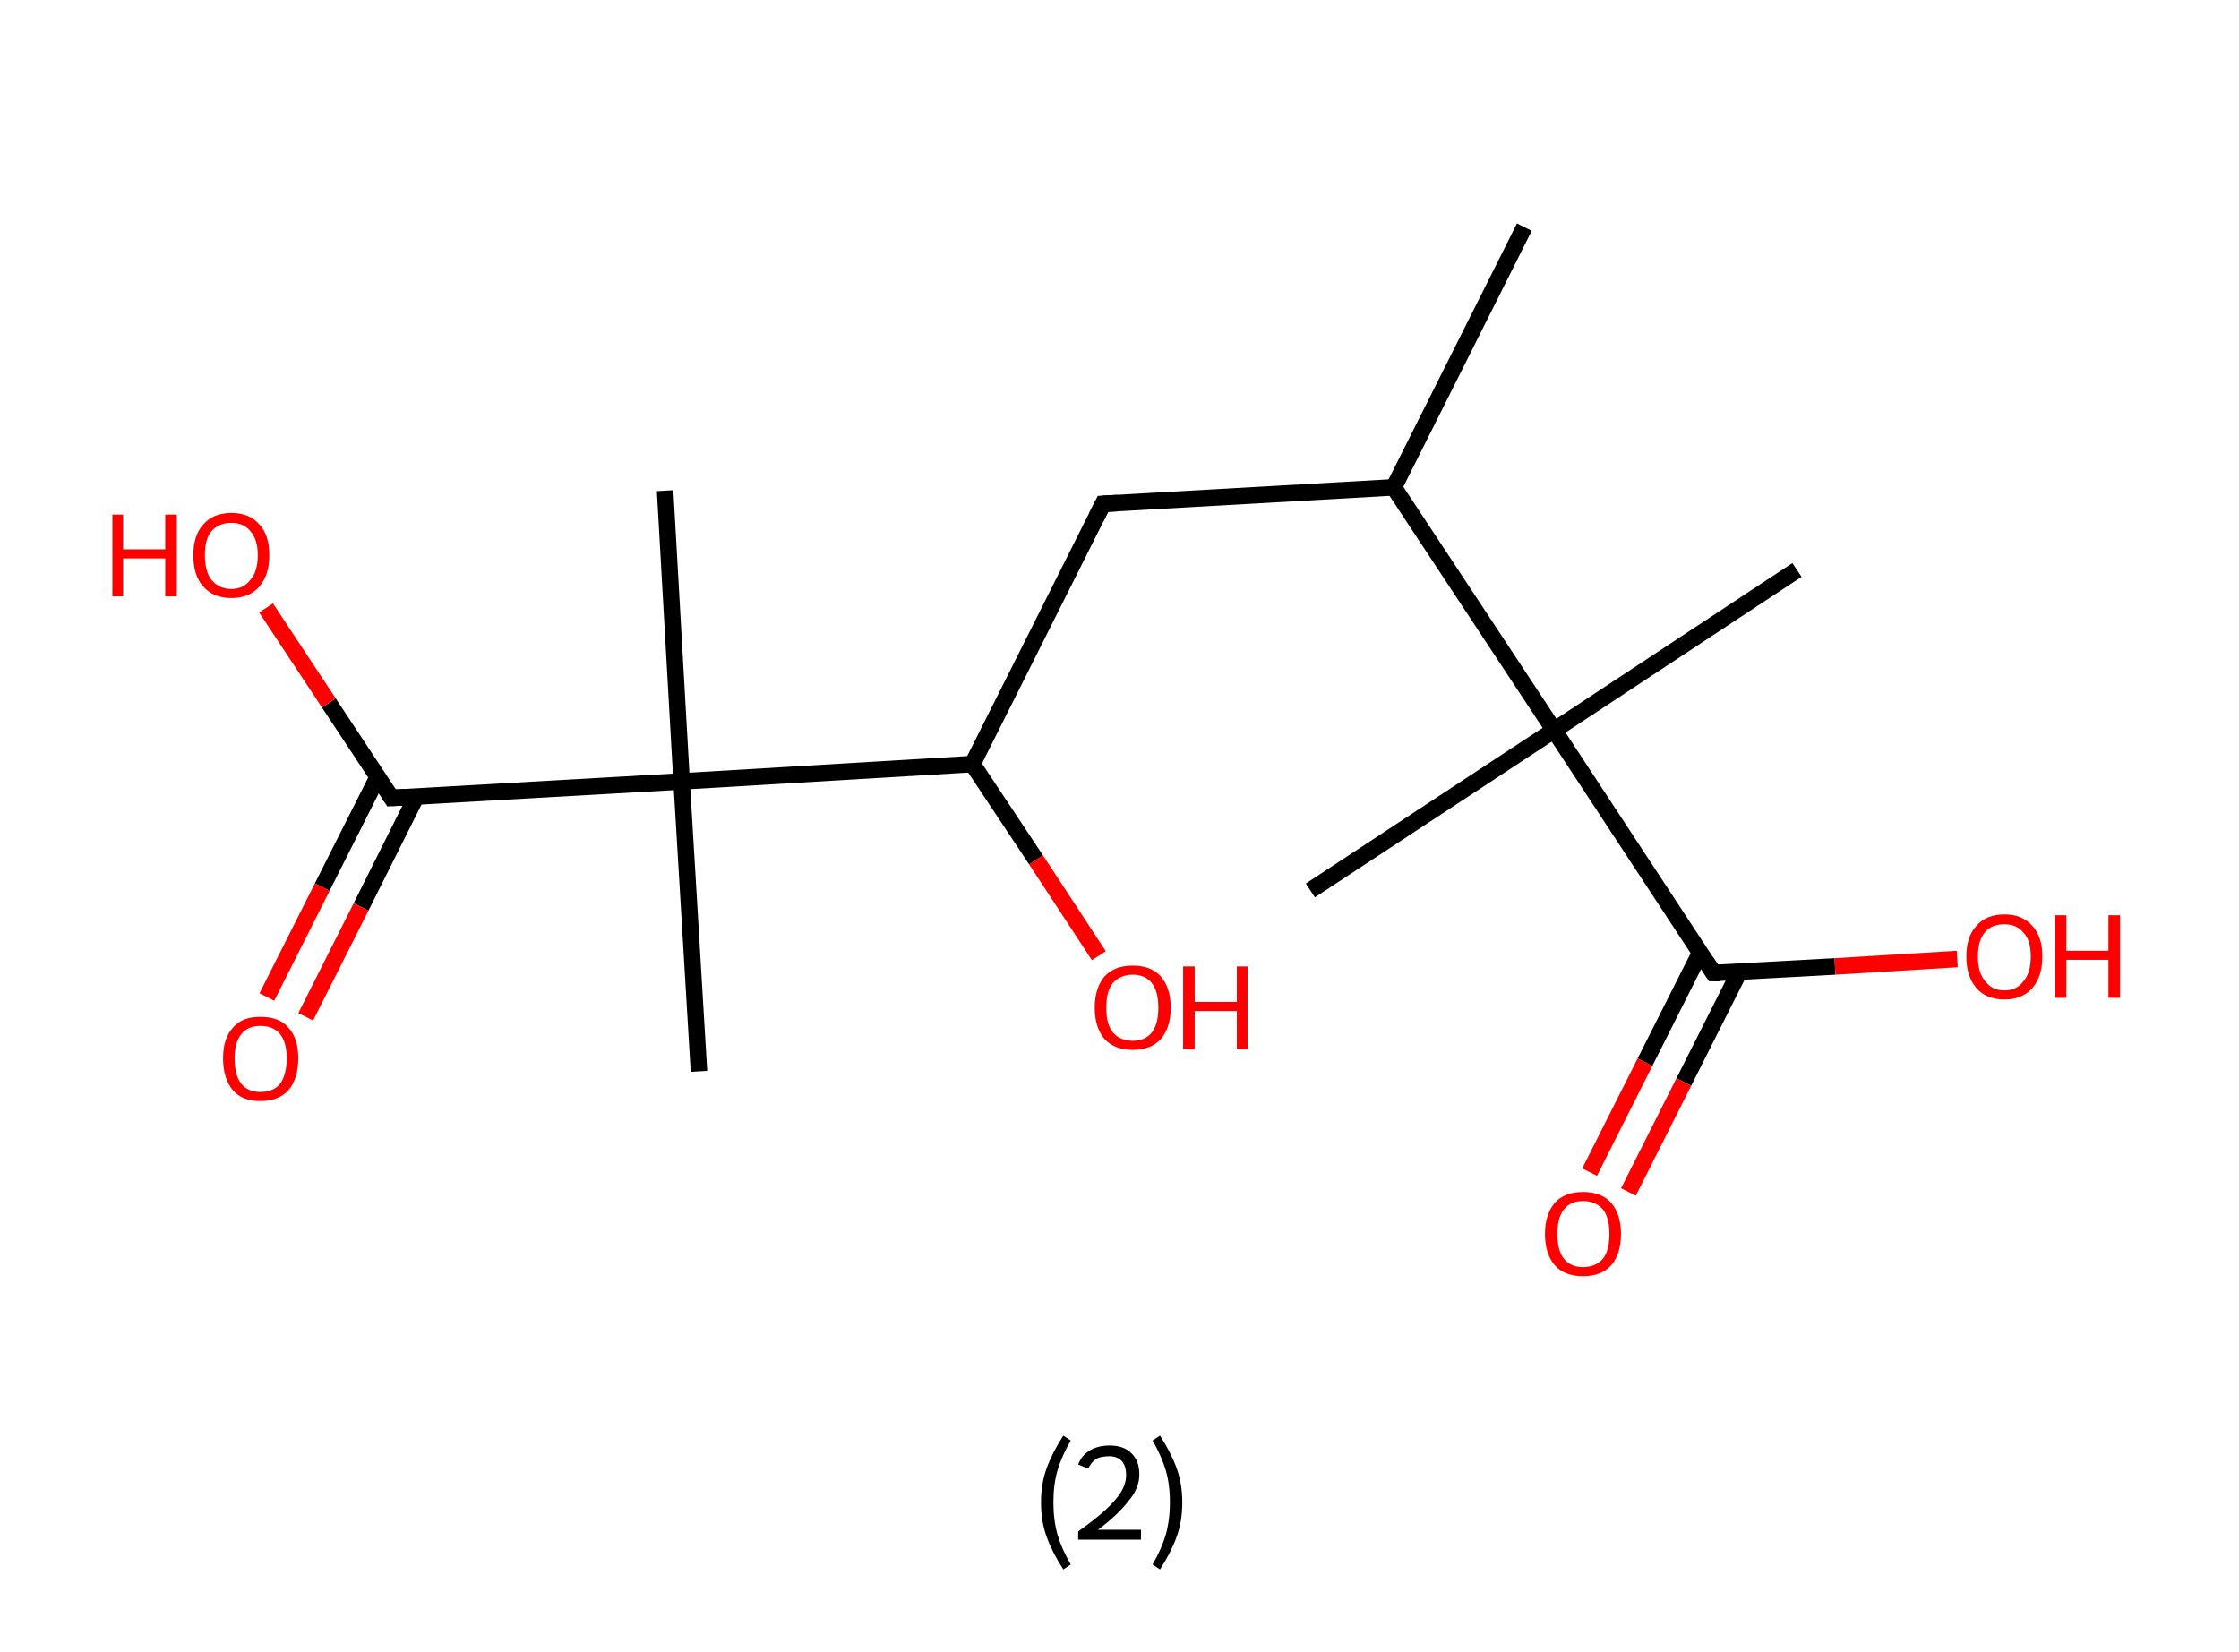 <?xml version='1.0' encoding='ASCII' standalone='yes'?>
<svg xmlns="http://www.w3.org/2000/svg" xmlns:rdkit="http://www.rdkit.org/xml" xmlns:xlink="http://www.w3.org/1999/xlink" version="1.1" baseProfile="full" xml:space="preserve" width="271px" height="200px" viewBox="0 0 271 200">
<!-- END OF HEADER -->
<rect style="opacity:1.0;fill:#FFFFFF;stroke:none" width="271.0" height="200.0" x="0.0" y="0.0"> </rect>
<path class="bond-0 atom-0 atom-1" d="M 184.5,27.5 L 168.7,59.0" style="fill:none;fill-rule:evenodd;stroke:#000000;stroke-width:2.0px;stroke-linecap:butt;stroke-linejoin:miter;stroke-opacity:1"/>
<path class="bond-1 atom-1 atom-2" d="M 168.7,59.0 L 133.5,61.0" style="fill:none;fill-rule:evenodd;stroke:#000000;stroke-width:2.0px;stroke-linecap:butt;stroke-linejoin:miter;stroke-opacity:1"/>
<path class="bond-2 atom-2 atom-3" d="M 133.5,61.0 L 117.7,92.5" style="fill:none;fill-rule:evenodd;stroke:#000000;stroke-width:2.0px;stroke-linecap:butt;stroke-linejoin:miter;stroke-opacity:1"/>
<path class="bond-3 atom-3 atom-4" d="M 117.7,92.5 L 125.4,104.1" style="fill:none;fill-rule:evenodd;stroke:#000000;stroke-width:2.0px;stroke-linecap:butt;stroke-linejoin:miter;stroke-opacity:1"/>
<path class="bond-3 atom-3 atom-4" d="M 125.4,104.1 L 133.0,115.7" style="fill:none;fill-rule:evenodd;stroke:#FF0000;stroke-width:2.0px;stroke-linecap:butt;stroke-linejoin:miter;stroke-opacity:1"/>
<path class="bond-4 atom-3 atom-5" d="M 117.7,92.5 L 82.5,94.6" style="fill:none;fill-rule:evenodd;stroke:#000000;stroke-width:2.0px;stroke-linecap:butt;stroke-linejoin:miter;stroke-opacity:1"/>
<path class="bond-5 atom-5 atom-6" d="M 82.5,94.6 L 80.5,59.4" style="fill:none;fill-rule:evenodd;stroke:#000000;stroke-width:2.0px;stroke-linecap:butt;stroke-linejoin:miter;stroke-opacity:1"/>
<path class="bond-6 atom-5 atom-7" d="M 82.5,94.6 L 84.6,129.7" style="fill:none;fill-rule:evenodd;stroke:#000000;stroke-width:2.0px;stroke-linecap:butt;stroke-linejoin:miter;stroke-opacity:1"/>
<path class="bond-7 atom-5 atom-8" d="M 82.5,94.6 L 47.4,96.6" style="fill:none;fill-rule:evenodd;stroke:#000000;stroke-width:2.0px;stroke-linecap:butt;stroke-linejoin:miter;stroke-opacity:1"/>
<path class="bond-8 atom-8 atom-9" d="M 45.7,94.1 L 39.0,107.4" style="fill:none;fill-rule:evenodd;stroke:#000000;stroke-width:2.0px;stroke-linecap:butt;stroke-linejoin:miter;stroke-opacity:1"/>
<path class="bond-8 atom-8 atom-9" d="M 39.0,107.4 L 32.3,120.7" style="fill:none;fill-rule:evenodd;stroke:#FF0000;stroke-width:2.0px;stroke-linecap:butt;stroke-linejoin:miter;stroke-opacity:1"/>
<path class="bond-8 atom-8 atom-9" d="M 50.4,96.4 L 43.7,109.8" style="fill:none;fill-rule:evenodd;stroke:#000000;stroke-width:2.0px;stroke-linecap:butt;stroke-linejoin:miter;stroke-opacity:1"/>
<path class="bond-8 atom-8 atom-9" d="M 43.7,109.8 L 37.0,123.1" style="fill:none;fill-rule:evenodd;stroke:#FF0000;stroke-width:2.0px;stroke-linecap:butt;stroke-linejoin:miter;stroke-opacity:1"/>
<path class="bond-9 atom-8 atom-10" d="M 47.4,96.6 L 39.8,85.1" style="fill:none;fill-rule:evenodd;stroke:#000000;stroke-width:2.0px;stroke-linecap:butt;stroke-linejoin:miter;stroke-opacity:1"/>
<path class="bond-9 atom-8 atom-10" d="M 39.8,85.1 L 32.2,73.6" style="fill:none;fill-rule:evenodd;stroke:#FF0000;stroke-width:2.0px;stroke-linecap:butt;stroke-linejoin:miter;stroke-opacity:1"/>
<path class="bond-10 atom-1 atom-11" d="M 168.7,59.0 L 188.1,88.4" style="fill:none;fill-rule:evenodd;stroke:#000000;stroke-width:2.0px;stroke-linecap:butt;stroke-linejoin:miter;stroke-opacity:1"/>
<path class="bond-11 atom-11 atom-12" d="M 188.1,88.4 L 217.5,69.0" style="fill:none;fill-rule:evenodd;stroke:#000000;stroke-width:2.0px;stroke-linecap:butt;stroke-linejoin:miter;stroke-opacity:1"/>
<path class="bond-12 atom-11 atom-13" d="M 188.1,88.4 L 158.6,107.8" style="fill:none;fill-rule:evenodd;stroke:#000000;stroke-width:2.0px;stroke-linecap:butt;stroke-linejoin:miter;stroke-opacity:1"/>
<path class="bond-13 atom-11 atom-14" d="M 188.1,88.4 L 207.4,117.8" style="fill:none;fill-rule:evenodd;stroke:#000000;stroke-width:2.0px;stroke-linecap:butt;stroke-linejoin:miter;stroke-opacity:1"/>
<path class="bond-14 atom-14 atom-15" d="M 205.8,115.3 L 199.1,128.6" style="fill:none;fill-rule:evenodd;stroke:#000000;stroke-width:2.0px;stroke-linecap:butt;stroke-linejoin:miter;stroke-opacity:1"/>
<path class="bond-14 atom-14 atom-15" d="M 199.1,128.6 L 192.4,141.9" style="fill:none;fill-rule:evenodd;stroke:#FF0000;stroke-width:2.0px;stroke-linecap:butt;stroke-linejoin:miter;stroke-opacity:1"/>
<path class="bond-14 atom-14 atom-15" d="M 210.5,117.7 L 203.8,131.0" style="fill:none;fill-rule:evenodd;stroke:#000000;stroke-width:2.0px;stroke-linecap:butt;stroke-linejoin:miter;stroke-opacity:1"/>
<path class="bond-14 atom-14 atom-15" d="M 203.8,131.0 L 197.1,144.3" style="fill:none;fill-rule:evenodd;stroke:#FF0000;stroke-width:2.0px;stroke-linecap:butt;stroke-linejoin:miter;stroke-opacity:1"/>
<path class="bond-15 atom-14 atom-16" d="M 207.4,117.8 L 222.1,117.0" style="fill:none;fill-rule:evenodd;stroke:#000000;stroke-width:2.0px;stroke-linecap:butt;stroke-linejoin:miter;stroke-opacity:1"/>
<path class="bond-15 atom-14 atom-16" d="M 222.1,117.0 L 236.9,116.1" style="fill:none;fill-rule:evenodd;stroke:#FF0000;stroke-width:2.0px;stroke-linecap:butt;stroke-linejoin:miter;stroke-opacity:1"/>
<path d="M 135.3,60.9 L 133.5,61.0 L 132.7,62.6" style="fill:none;stroke:#000000;stroke-width:2.0px;stroke-linecap:butt;stroke-linejoin:miter;stroke-opacity:1;"/>
<path d="M 49.1,96.5 L 47.4,96.6 L 47.0,96.0" style="fill:none;stroke:#000000;stroke-width:2.0px;stroke-linecap:butt;stroke-linejoin:miter;stroke-opacity:1;"/>
<path d="M 206.5,116.4 L 207.4,117.8 L 208.2,117.8" style="fill:none;stroke:#000000;stroke-width:2.0px;stroke-linecap:butt;stroke-linejoin:miter;stroke-opacity:1;"/>
<path class="atom-4" d="M 132.5 122.0 Q 132.5 119.6, 133.7 118.2 Q 134.9 116.9, 137.1 116.9 Q 139.3 116.9, 140.5 118.2 Q 141.7 119.6, 141.7 122.0 Q 141.7 124.4, 140.5 125.8 Q 139.3 127.1, 137.1 127.1 Q 134.9 127.1, 133.7 125.8 Q 132.5 124.4, 132.5 122.0 M 137.1 126.0 Q 138.6 126.0, 139.4 125.0 Q 140.2 124.0, 140.2 122.0 Q 140.2 120.0, 139.4 119.0 Q 138.6 118.0, 137.1 118.0 Q 135.6 118.0, 134.7 119.0 Q 133.9 120.0, 133.9 122.0 Q 133.9 124.0, 134.7 125.0 Q 135.6 126.0, 137.1 126.0 " fill="#FF0000"/>
<path class="atom-4" d="M 143.2 117.0 L 144.6 117.0 L 144.6 121.3 L 149.7 121.3 L 149.7 117.0 L 151.0 117.0 L 151.0 127.0 L 149.7 127.0 L 149.7 122.4 L 144.6 122.4 L 144.6 127.0 L 143.2 127.0 L 143.2 117.0 " fill="#FF0000"/>
<path class="atom-9" d="M 27.0 128.1 Q 27.0 125.7, 28.2 124.4 Q 29.3 123.1, 31.5 123.1 Q 33.8 123.1, 34.9 124.4 Q 36.1 125.7, 36.1 128.1 Q 36.1 130.6, 34.9 132.0 Q 33.7 133.3, 31.5 133.3 Q 29.3 133.3, 28.2 132.0 Q 27.0 130.6, 27.0 128.1 M 31.5 132.2 Q 33.1 132.2, 33.9 131.2 Q 34.7 130.1, 34.7 128.1 Q 34.7 126.2, 33.9 125.2 Q 33.1 124.2, 31.5 124.2 Q 30.0 124.2, 29.2 125.2 Q 28.4 126.2, 28.4 128.1 Q 28.4 130.2, 29.2 131.2 Q 30.0 132.2, 31.5 132.2 " fill="#FF0000"/>
<path class="atom-10" d="M 13.6 62.3 L 14.9 62.3 L 14.9 66.5 L 20.0 66.5 L 20.0 62.3 L 21.4 62.3 L 21.4 72.2 L 20.0 72.2 L 20.0 67.6 L 14.9 67.6 L 14.9 72.2 L 13.6 72.2 L 13.6 62.3 " fill="#FF0000"/>
<path class="atom-10" d="M 23.4 67.2 Q 23.4 64.8, 24.6 63.5 Q 25.8 62.1, 28.0 62.1 Q 30.2 62.1, 31.4 63.5 Q 32.6 64.8, 32.6 67.2 Q 32.6 69.6, 31.4 71.0 Q 30.2 72.4, 28.0 72.4 Q 25.8 72.4, 24.6 71.0 Q 23.4 69.7, 23.4 67.2 M 28.0 71.3 Q 29.5 71.3, 30.3 70.2 Q 31.2 69.2, 31.2 67.2 Q 31.2 65.3, 30.3 64.3 Q 29.5 63.3, 28.0 63.3 Q 26.5 63.3, 25.6 64.3 Q 24.8 65.2, 24.8 67.2 Q 24.8 69.2, 25.6 70.2 Q 26.5 71.3, 28.0 71.3 " fill="#FF0000"/>
<path class="atom-15" d="M 187.0 149.4 Q 187.0 147.0, 188.2 145.6 Q 189.4 144.3, 191.6 144.3 Q 193.8 144.3, 195.0 145.6 Q 196.2 147.0, 196.2 149.4 Q 196.2 151.8, 195.0 153.2 Q 193.8 154.5, 191.6 154.5 Q 189.4 154.5, 188.2 153.2 Q 187.0 151.8, 187.0 149.4 M 191.6 153.4 Q 193.1 153.4, 194.0 152.4 Q 194.8 151.4, 194.8 149.4 Q 194.8 147.4, 194.0 146.4 Q 193.1 145.4, 191.6 145.4 Q 190.1 145.4, 189.3 146.4 Q 188.5 147.4, 188.5 149.4 Q 188.5 151.4, 189.3 152.4 Q 190.1 153.4, 191.6 153.4 " fill="#FF0000"/>
<path class="atom-16" d="M 238.0 115.8 Q 238.0 113.4, 239.2 112.1 Q 240.4 110.7, 242.6 110.7 Q 244.8 110.7, 246.0 112.1 Q 247.2 113.4, 247.2 115.8 Q 247.2 118.2, 246.0 119.6 Q 244.8 121.0, 242.6 121.0 Q 240.4 121.0, 239.2 119.6 Q 238.0 118.2, 238.0 115.8 M 242.6 119.9 Q 244.1 119.9, 244.9 118.8 Q 245.8 117.8, 245.8 115.8 Q 245.8 113.8, 244.9 112.9 Q 244.1 111.9, 242.6 111.9 Q 241.1 111.9, 240.3 112.8 Q 239.4 113.8, 239.4 115.8 Q 239.4 117.8, 240.3 118.8 Q 241.1 119.9, 242.6 119.9 " fill="#FF0000"/>
<path class="atom-16" d="M 248.7 110.8 L 250.1 110.8 L 250.1 115.1 L 255.2 115.1 L 255.2 110.8 L 256.6 110.8 L 256.6 120.8 L 255.2 120.8 L 255.2 116.2 L 250.1 116.2 L 250.1 120.8 L 248.7 120.8 L 248.7 110.8 " fill="#FF0000"/>
<path class="legend" d="M 126.0 181.9 Q 126.0 179.6, 126.7 177.7 Q 127.4 175.8, 128.7 173.8 L 129.6 174.4 Q 128.5 176.3, 128.0 178.0 Q 127.5 179.7, 127.5 181.9 Q 127.5 184.0, 128.0 185.8 Q 128.5 187.5, 129.6 189.4 L 128.7 190.0 Q 127.4 188.0, 126.7 186.1 Q 126.0 184.2, 126.0 181.9 " fill="#000000"/>
<path class="legend" d="M 130.5 177.3 Q 130.9 176.2, 131.9 175.6 Q 132.9 175.0, 134.3 175.0 Q 136.0 175.0, 136.9 175.9 Q 137.9 176.8, 137.9 178.5 Q 137.9 180.2, 136.6 181.7 Q 135.4 183.3, 132.9 185.2 L 138.1 185.2 L 138.1 186.4 L 130.5 186.4 L 130.5 185.4 Q 132.6 183.9, 133.8 182.8 Q 135.1 181.6, 135.7 180.6 Q 136.3 179.6, 136.3 178.6 Q 136.3 177.5, 135.8 176.9 Q 135.2 176.3, 134.3 176.3 Q 133.3 176.3, 132.7 176.6 Q 132.1 177.0, 131.7 177.8 L 130.5 177.3 " fill="#000000"/>
<path class="legend" d="M 143.1 181.9 Q 143.1 184.2, 142.4 186.1 Q 141.7 188.0, 140.4 190.0 L 139.5 189.4 Q 140.6 187.5, 141.1 185.8 Q 141.6 184.0, 141.6 181.9 Q 141.6 179.7, 141.1 178.0 Q 140.6 176.3, 139.5 174.4 L 140.4 173.8 Q 141.7 175.8, 142.4 177.7 Q 143.1 179.6, 143.1 181.9 " fill="#000000"/>
</svg>
